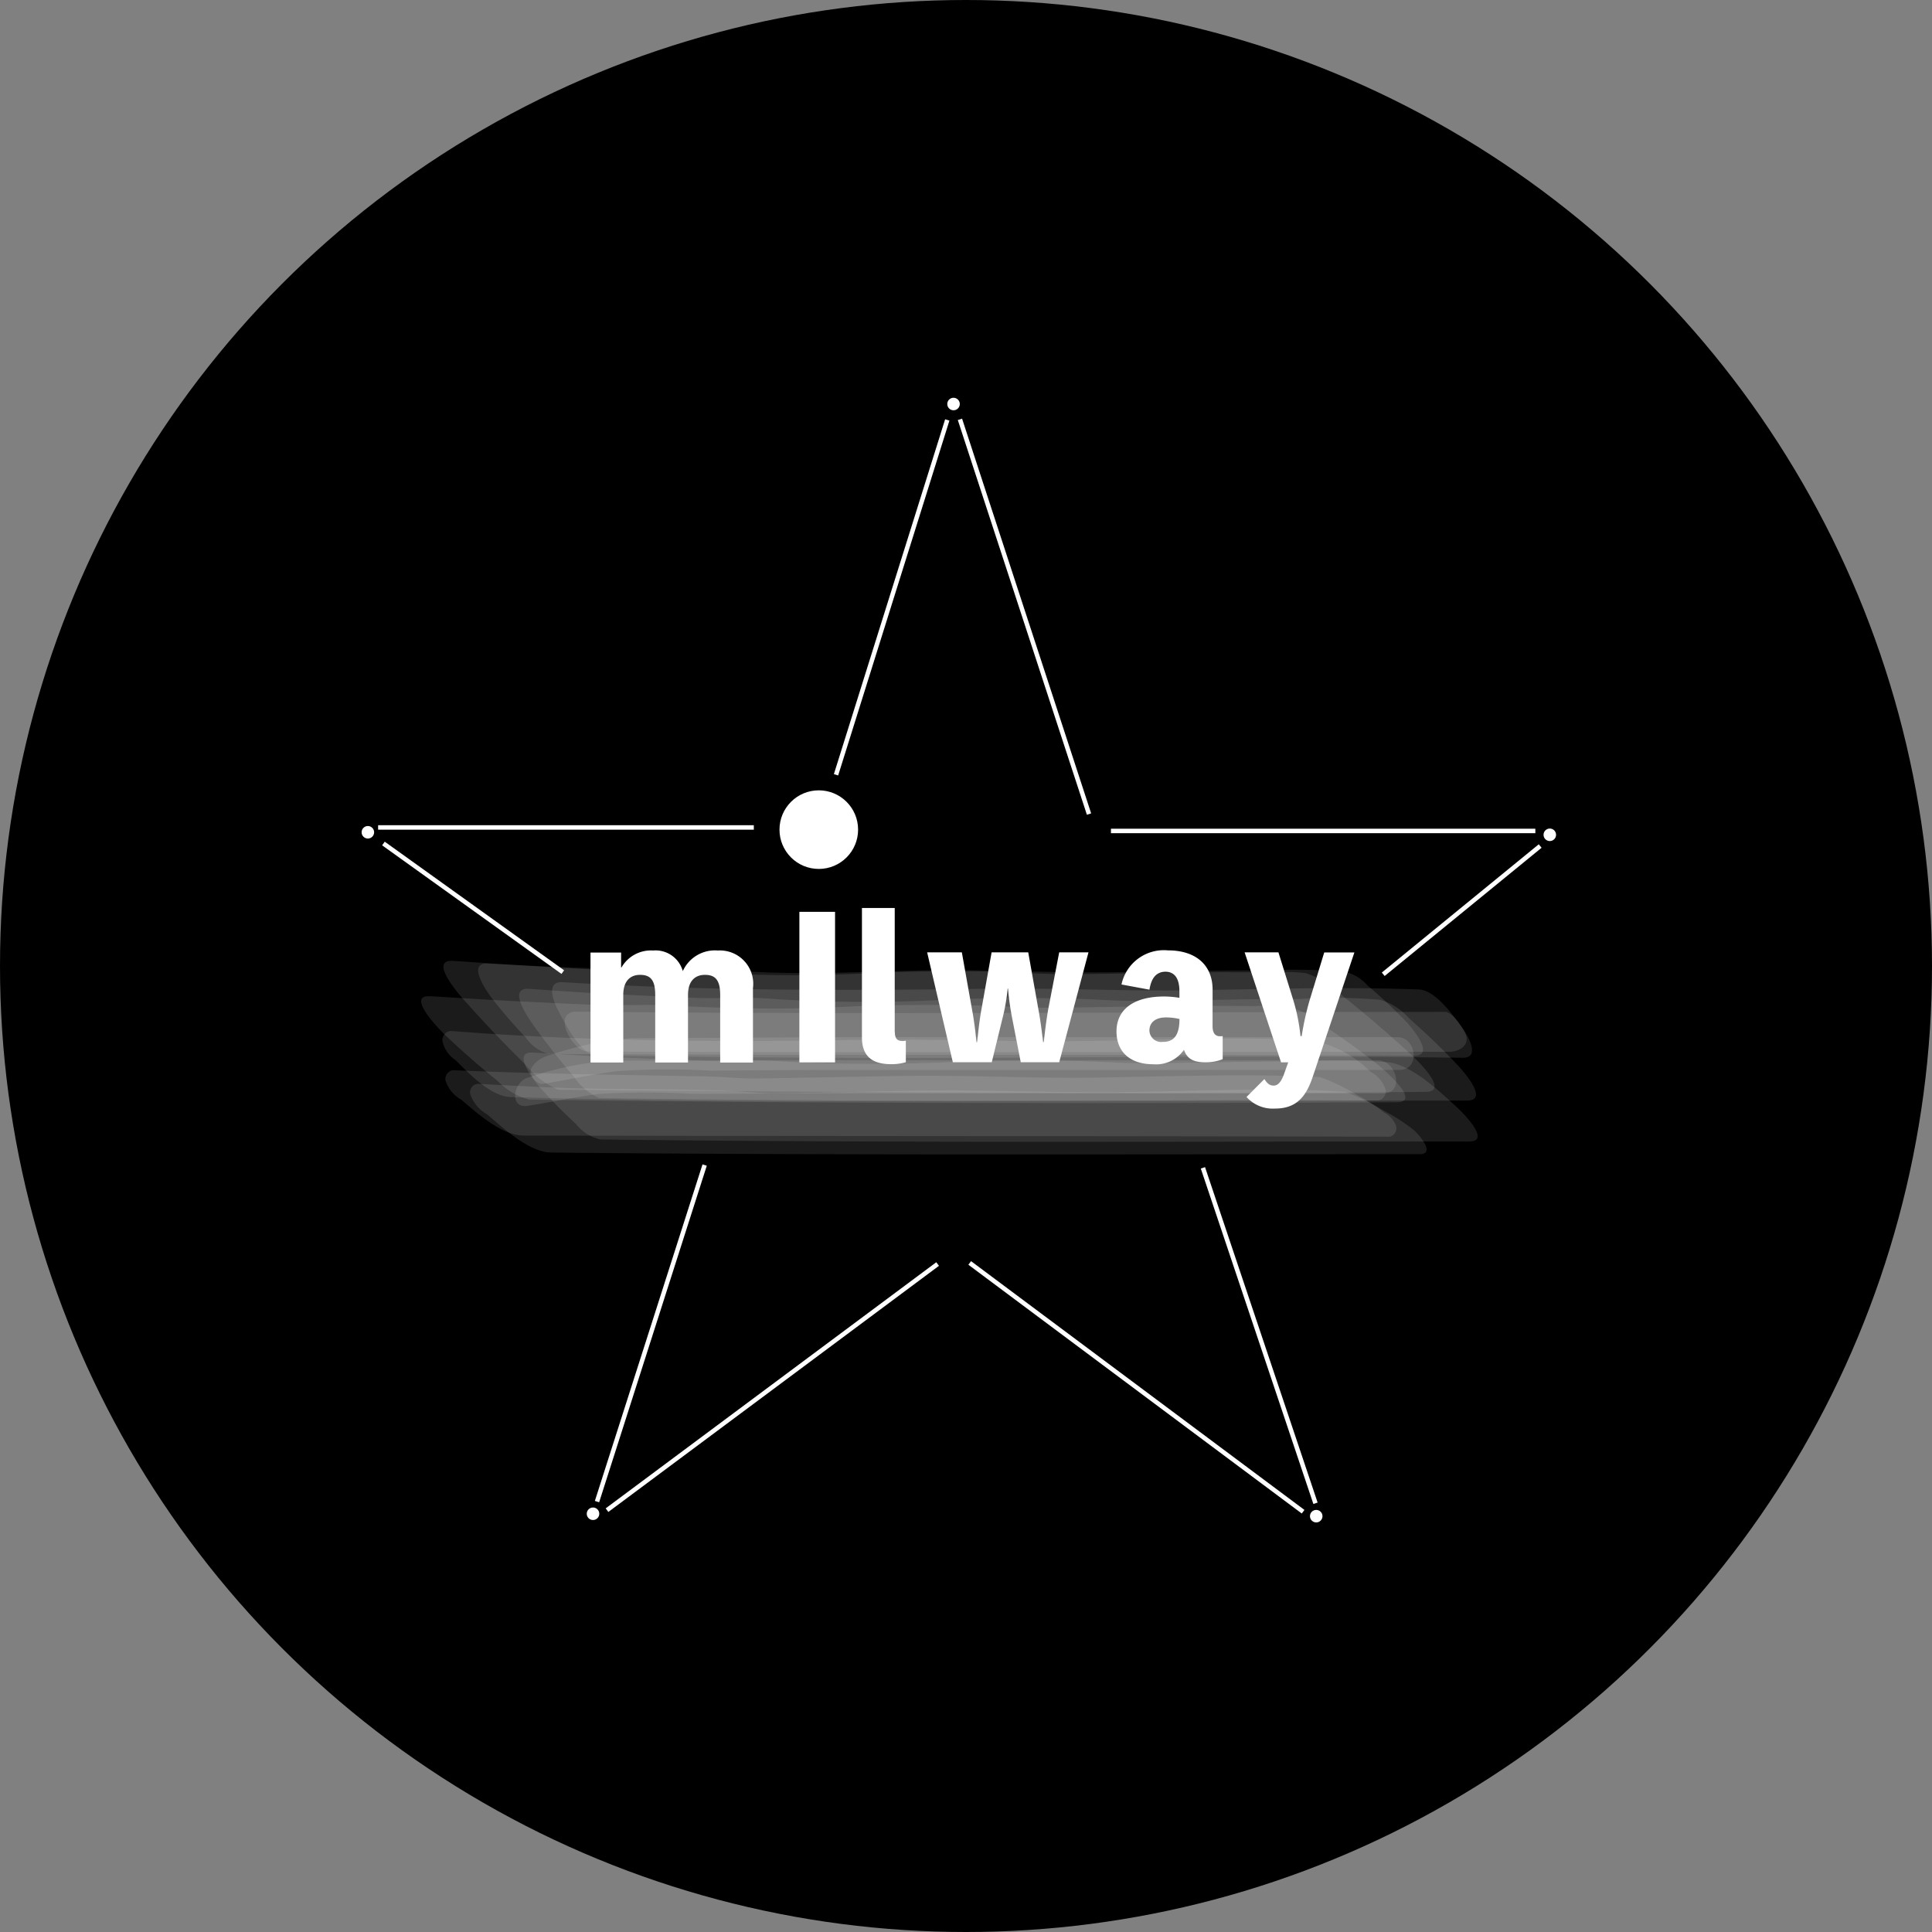 <svg xmlns="http://www.w3.org/2000/svg" width="108" height="108" viewBox="0 0 108 108">
  <rect x="0" y="0" width="108" height="108" fill="#808080" stroke="none"/>
  <g id="header" transform="translate(-42 -40)">
    <g id="rogo">
      <circle id="楕円形_19" data-name="楕円形 19" cx="54" cy="54" r="54" transform="translate(42 40)"/>
      <g id="webt1_12_01" transform="translate(62.214 62.235)">
        <g id="レイヤー_2">
          <g id="グループ_10" data-name="グループ 10">
            <circle id="楕円形_13" data-name="楕円形 13" cx="0.35" cy="0.35" r="0.35" transform="translate(66.071 24.081)" fill="#fff"/>
            <circle id="楕円形_14" data-name="楕円形 14" cx="0.35" cy="0.35" r="0.35" transform="translate(0 23.94)" fill="#fff"/>
            <circle id="楕円形_15" data-name="楕円形 15" cx="0.35" cy="0.35" r="0.35" transform="translate(32.739)" fill="#fff"/>
            <circle id="楕円形_16" data-name="楕円形 16" cx="0.35" cy="0.35" r="0.35" transform="translate(53.014 62.17)" fill="#fff"/>
            <circle id="楕円形_17" data-name="楕円形 17" cx="0.35" cy="0.35" r="0.35" transform="translate(12.586 62.035)" fill="#fff"/>
            <line id="線_34" data-name="線 34" x1="6.219" y2="19.836" transform="translate(26.52 1.24)" fill="none" stroke="#fff" stroke-miterlimit="10" stroke-width="0.25"/>
            <line id="線_35" data-name="線 35" x1="21.002" transform="translate(0.923 24.02)" fill="none" stroke="#fff" stroke-miterlimit="10" stroke-width="0.25"/>
            <line id="線_36" data-name="線 36" x2="10.026" y2="7.189" transform="translate(1.22 24.917)" fill="none" stroke="#fff" stroke-miterlimit="10" stroke-width="0.25"/>
            <line id="線_37" data-name="線 37" x1="6.017" y2="18.812" transform="translate(13.159 42.893)" fill="none" stroke="#fff" stroke-miterlimit="10" stroke-width="0.25"/>
            <line id="線_38" data-name="線 38" y1="13.759" x2="18.482" transform="translate(13.718 48.425)" fill="none" stroke="#fff" stroke-miterlimit="10" stroke-width="0.25"/>
            <line id="線_39" data-name="線 39" x2="18.637" y2="13.907" transform="translate(33.993 48.364)" fill="none" stroke="#fff" stroke-miterlimit="10" stroke-width="0.25"/>
            <line id="線_40" data-name="線 40" x1="6.293" y1="18.751" transform="translate(47.03 43.048)" fill="none" stroke="#fff" stroke-miterlimit="10" stroke-width="0.25"/>
            <line id="線_41" data-name="線 41" y1="7.169" x2="8.773" transform="translate(57.11 25.058)" fill="none" stroke="#fff" stroke-miterlimit="10" stroke-width="0.25"/>
            <line id="線_42" data-name="線 42" x1="23.724" transform="translate(41.889 24.216)" fill="none" stroke="#fff" stroke-miterlimit="10" stroke-width="0.25"/>
            <line id="線_43" data-name="線 43" x1="7.216" y1="22.066" transform="translate(33.447 1.206)" fill="none" stroke="#fff" stroke-miterlimit="10" stroke-width="0.25"/>
            <g id="グループ_6" data-name="グループ 6" transform="translate(12.795 28.521)">
              <path id="パス_17" data-name="パス 17" d="M96.178,49.717a1.9,1.9,0,0,1,1.765-.937A1.577,1.577,0,0,1,99.6,49.932a1.97,1.97,0,0,1,1.961-1.152,1.862,1.862,0,0,1,1.961,2.1v4.164H101.69V51.266c0-.829-.27-1.125-.849-1.125-.539,0-.95.323-.95,1.125v3.773H98.058V51.266c0-.829-.256-1.125-.849-1.125-.526,0-.937.323-.937,1.125v3.773H94.44V48.895h1.711v.829h.027Z" transform="translate(-94.44 -46.402)" fill="#fff"/>
              <path id="パス_18" data-name="パス 18" d="M113.764,53.986H111.77V45.57h1.994Z" transform="translate(-100.093 -45.354)" fill="#fff"/>
              <path id="パス_19" data-name="パス 19" d="M118.8,52.183c0,.337.108.505.431.505a.624.624,0,0,0,.182-.02v1.206a2.9,2.9,0,0,1-.822.108c-.93,0-1.631-.337-1.631-1.5V45.25h1.833v6.933Z" transform="translate(-101.786 -45.25)" fill="#fff"/>
              <path id="パス_20" data-name="パス 20" d="M126.871,50.958a11.291,11.291,0,0,1-.31,1.745l-.579,2.372h-2.176L122.37,48.93h1.94l.559,3.14c.121.647.2,1.26.256,1.88h.04c.067-.613.128-1.233.249-1.88l.559-3.14h2.048l.559,3.14c.121.647.2,1.26.27,1.88h.04c.067-.613.141-1.233.256-1.88l.606-3.14h1.637l-1.637,6.145h-2.149L127.14,52.7a15.543,15.543,0,0,1-.249-1.745Z" transform="translate(-103.551 -46.45)" fill="#fff"/>
              <path id="パス_21" data-name="パス 21" d="M143.45,53c0,.391.142.573.418.573.094,0,.128,0,.148-.013v1.294a2.57,2.57,0,0,1-.984.175c-.7,0-1.024-.236-1.179-.7a1.9,1.9,0,0,1-1.725.809c-1.273,0-2.048-.681-2.048-1.833,0-1.273,1.024-1.954,2.655-1.954a5.2,5.2,0,0,1,.862.074v-.364c0-.741-.283-1.092-.775-1.092s-.788.31-.9,1l-1.563-.29a2.423,2.423,0,0,1,2.6-1.907c1.543,0,2.493.809,2.493,2.2Zm-1.846-.391a3.256,3.256,0,0,0-.768-.088c-.559,0-.916.27-.916.734a.657.657,0,0,0,.741.633C141.287,53.9,141.6,53.51,141.6,52.614Z" transform="translate(-108.676 -46.402)" fill="#fff"/>
              <path id="パス_22" data-name="パス 22" d="M154.848,48.93l-2.311,6.9c-.364,1.112-.883,1.833-2.122,1.833a1.975,1.975,0,0,1-1.6-.647l1-1c.175.27.31.364.519.364.256,0,.445-.236.613-.741l.2-.559h-.4L148.71,48.93H150.6l.842,2.709a10.553,10.553,0,0,1,.391,1.974h.067a15.857,15.857,0,0,1,.431-1.961l.829-2.715h1.691Z" transform="translate(-112.144 -46.45)" fill="#fff"/>
            </g>
            <circle id="楕円形_18" data-name="楕円形 18" cx="2.197" cy="2.197" r="2.197" transform="translate(23.36 21.945)" fill="#fff"/>
            <line id="線_44" data-name="線 44" x2="0.108" transform="translate(58.02 46.862)" fill="none"/>
            <g id="グループ_9" data-name="グループ 9" transform="translate(3.329 31.476)">
              <g id="グループ_8" data-name="グループ 8">
                <g id="グループ_7" data-name="グループ 7">
                  <path id="パス_23" data-name="パス 23" d="M86.42,58.35c16.164.229,32.335.222,48.506.148,1.563-.007-1.172-2.19-1.044-2.089q-1.567-1.233-3.234-2.338a4.014,4.014,0,0,0-1.893-.916,12.133,12.133,0,0,0-1.779-.034c-.9-.007-1.812-.013-2.715-.013-2.715,0-5.431.074-8.153.1-.916.013-1.806,0-2.715-.047-2.81-.141-5.626-.121-8.443-.04a91.092,91.092,0,0,1-10.06-.007c-1.489-.121-3.025-.007-4.514-.054-1.408-.047-2.81-.121-4.218-.189-1.752-.081-3.51-.2-5.262-.3-1.523-.094.889,2.223.815,2.149.943.9,1.927,1.759,2.938,2.574A3.873,3.873,0,0,0,86.42,58.35Z" transform="translate(-80.39 -50.592)" fill="#fff" opacity="0.109"/>
                  <path id="パス_24" data-name="パス 24" d="M89.043,54.906c16.137.115,32.268,0,48.4.108,1.28.007-.3-1.745-.4-1.86a27.6,27.6,0,0,0-2.2-2.062,2.42,2.42,0,0,0-1.395-.8,43.33,43.33,0,0,0-4.487-.047c-2.729-.007-5.458.061-8.18.1-3.706.054-7.4-.182-11.117-.094-3.362.081-6.724.263-10.073.013-1.489-.108-3.032,0-4.521-.034-1.408-.034-2.816-.088-4.218-.128-1.732-.054-3.463-.155-5.195-.243-1.24-.061.04,1.671.182,1.873a26.791,26.791,0,0,0,1.934,2.25A2.271,2.271,0,0,0,89.043,54.906Z" transform="translate(-81.935 -49.708)" fill="#fff" opacity="0.109"/>
                  <path id="パス_25" data-name="パス 25" d="M88.653,56.841c16.157.135,32.328.256,48.486.121,1.617-.013-1.179-2.426-1.125-2.372-1.139-1.038-2.3-2.035-3.51-2.992a5.147,5.147,0,0,0-2.062-1.273,9.227,9.227,0,0,0-1.772-.04c-.9-.007-1.812-.013-2.715-.013-2.722,0-5.444.081-8.166.108-.91.007-1.8-.007-2.7-.054-2.81-.155-5.633-.121-8.449-.034a80.5,80.5,0,0,1-10.039-.02c-1.476-.135-3.012-.013-4.487-.074-1.388-.061-2.769-.148-4.151-.229-1.732-.094-3.463-.216-5.188-.33-1.583-.1.856,2.459.856,2.453q1.516,1.7,3.14,3.295A4.984,4.984,0,0,0,88.653,56.841Z" transform="translate(-80.993 -49.636)" fill="#fff" opacity="0.109"/>
                  <path id="パス_26" data-name="パス 26" d="M93.188,62.1c16.184.2,32.375.108,48.56.115,1.341,0-.593-1.826-.606-1.839-1.011-.916-2.513-2.412-3.935-2.594a37.033,37.033,0,0,0-4.494-.047c-2.722,0-5.444.061-8.166.1-.916.013-1.806.007-2.715-.04-2.8-.141-5.613-.115-8.416-.054a94.652,94.652,0,0,1-10.066,0c-1.476-.128-3.025-.013-4.508-.054-1.408-.04-2.816-.1-4.231-.155-1.738-.061-3.477-.189-5.208-.29-1.287-.074.243,1.765.323,1.866a29.95,29.95,0,0,0,2.1,2.136A2.36,2.36,0,0,0,93.188,62.1Z" transform="translate(-83.162 -52.115)" fill="#fff" opacity="0.109"/>
                  <path id="パス_27" data-name="パス 27" d="M93.007,58.063c16.164.229,32.328.155,48.492.141,1.408,0-.539-2-.613-2.082q-1.253-1.314-2.621-2.513a3.36,3.36,0,0,0-1.617-1.038,30.125,30.125,0,0,0-4.481-.047c-2.729,0-5.464.067-8.193.108-.91.013-1.792,0-2.7-.047-2.8-.155-5.606-.128-8.409-.047a82.036,82.036,0,0,1-10.053-.007c-1.469-.141-3.012-.02-4.481-.067-1.388-.047-2.769-.128-4.157-.189-1.7-.074-3.4-.2-5.1-.317-1.348-.088.168,1.914.3,2.116.694.964,1.428,1.887,2.2,2.783A3.276,3.276,0,0,0,93.007,58.063Z" transform="translate(-83.041 -50.393)" fill="#fff" opacity="0.109"/>
                  <path id="パス_28" data-name="パス 28" d="M90.157,58.577c1.381-.222,2.763-.532,4.151-.714a43.318,43.318,0,0,1,5.208-.027c1.294-.007,2.594-.02,3.888-.027,3.564-.02,7.135-.013,10.7-.013h23.94c1.193,0,.937-1.826-.094-1.826h-23.94c-3.349,0-6.691-.007-10.039.013q-4.457.03-8.921.047a19.464,19.464,0,0,0-4.716,1.011c-.3.081-.856.485-.862.842C89.456,58.146,89.84,58.624,90.157,58.577Z" transform="translate(-83.352 -51.701)" fill="#fff" opacity="0.109"/>
                  <path id="パス_29" data-name="パス 29" d="M85.977,59.149c16.164.438,32.335.094,48.506.189a.527.527,0,0,0,.4-.586,1.733,1.733,0,0,0-.849-1.017,6.476,6.476,0,0,0-3.3-1.765c-4.043-.2-8.133-.027-12.175.04-4.481.074-8.955-.128-13.435-.054-7.479.121-14.965.088-22.518-.505A.528.528,0,0,0,82.15,56a1.7,1.7,0,0,0,.741,1.085C83.612,57.808,84.859,59.122,85.977,59.149Z" transform="translate(-80.964 -51.532)" fill="#fff" opacity="0.109"/>
                  <path id="パス_30" data-name="パス 30" d="M88.992,63.681c16.178.162,32.355.088,48.533.094.984,0-.155-1.233-.344-1.368a10.194,10.194,0,0,0-1.617-1.044,13.048,13.048,0,0,0-2.176-1.071c-3.989-.256-8.038-.054-12.027.007s-8.133-.141-12.324-.067l-7.479.141c-.8.013-1.57-.094-2.587-.135-2.938-.121-5.882-.074-8.82-.155-1.759-.047-3.524-.155-5.282-.243a.48.48,0,0,0-.411.573,2.047,2.047,0,0,0,.943,1.132C86.284,62.3,87.746,63.667,88.992,63.681Z" transform="translate(-81.715 -52.964)" fill="#fff" opacity="0.109"/>
                  <path id="パス_31" data-name="パス 31" d="M93.724,55.5q12.26.192,24.512.115c7.964-.047,15.955-.094,23.926.013,1.031.013.236-1.294.04-1.57-.492-.681-1.536-2.217-2.506-2.25-4.231-.155-8.483-.02-12.714.047-3.692.061-7.378-.135-11.077-.088-8.032.108-16.043.135-24.068-.364-.99-.061-.465,1.159-.263,1.543C91.9,53.569,92.848,55.482,93.724,55.5Z" transform="translate(-83.934 -50.21)" fill="#fff" opacity="0.109"/>
                  <path id="パス_32" data-name="パス 32" d="M86.755,62.362c16.144.04,32.295.02,48.438.067a.487.487,0,0,0,.35-.613,1.37,1.37,0,0,0-.647-.728,9.831,9.831,0,0,0-1.523-.99,11.635,11.635,0,0,0-2.062-1c-4.211-.209-8.463-.034-12.674.027-3.45.054-7.135-.155-10.747-.094l-7.883.141c-1.1.02-1.927-.094-3.106-.115-4.7-.088-9.386-.141-14.082-.35a.507.507,0,0,0-.411.579,1.918,1.918,0,0,0,.9,1.085C84.161,61.1,85.549,62.355,86.755,62.362Z" transform="translate(-81.048 -52.596)" fill="#fff" opacity="0.109"/>
                  <path id="パス_33" data-name="パス 33" d="M93.607,56.08c16.056.074,32.113.013,48.176.013.418,0,.964-.249.937-.761-.02-.377-.775-1.469-1.193-1.469-16.191,0-32.4.162-48.587-.013C91.579,53.843,92.671,56.08,93.607,56.08Z" transform="translate(-84.275 -51.01)" fill="#fff" opacity="0.109"/>
                  <path id="パス_34" data-name="パス 34" d="M88.872,60.436c1.354-.209,2.709-.505,4.076-.674a45.242,45.242,0,0,1,5.235.007l3.888-.02c3.571-.02,7.135-.013,10.706-.013h23.94c1.213,0,.748-1.846-.29-1.846h-23.94c-3.349,0-6.691-.007-10.039.007q-4.477.03-8.948.007a18.8,18.8,0,0,0-4.6.957C88.1,59.068,87.834,60.591,88.872,60.436Z" transform="translate(-82.936 -52.328)" fill="#fff" opacity="0.109"/>
                </g>
              </g>
            </g>
          </g>
        </g>
      </g>
    </g>
  </g>
</svg>
